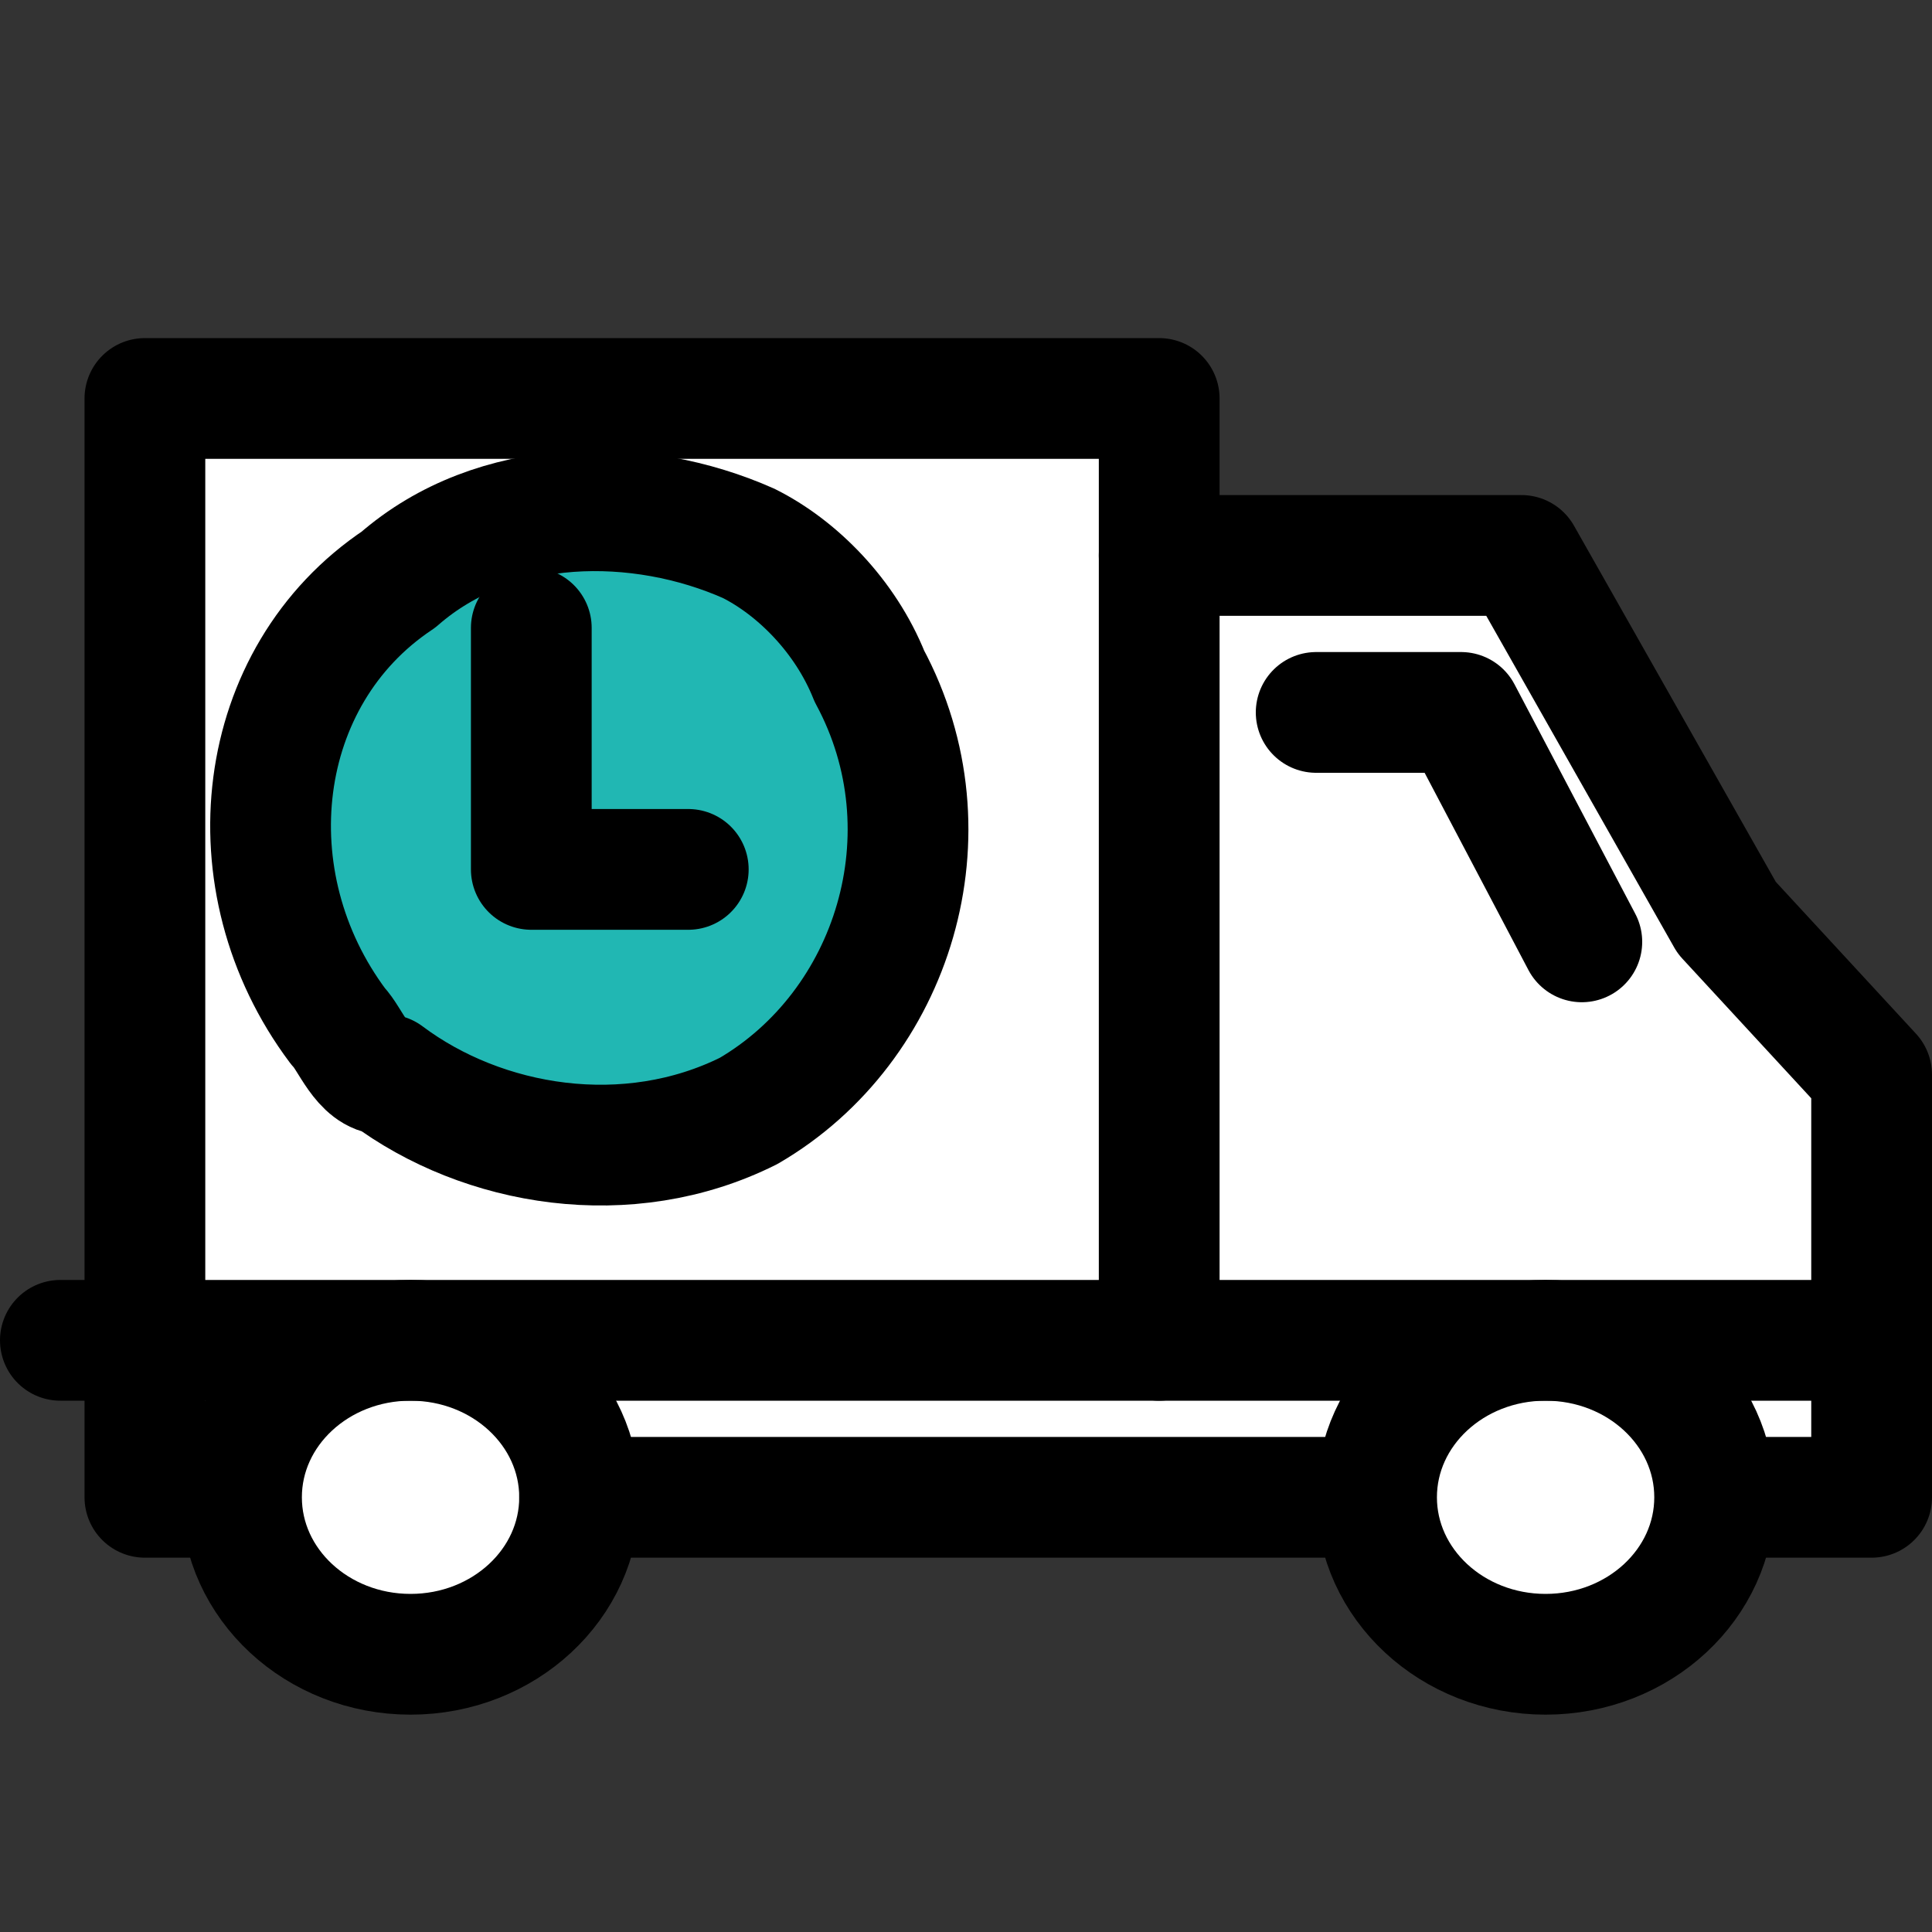 <?xml version="1.0" encoding="UTF-8"?>
<svg id="feb2c3b6-a8cc-422f-90d5-02f5fff6952a" xmlns="http://www.w3.org/2000/svg" version="1.1" viewBox="0 0 16 16">
  <rect x="0" y="0" width="16" height="16" fill="#333333" stroke="none"/>
  <defs>
    <style>
      .cls-1 {
        fill: #21b7b3;
      }

      .cls-1, .cls-2, .cls-3 {
        stroke: #000;
        stroke-linecap: round;
        stroke-linejoin: round;
      }

      .cls-2 {
        fill: none;
      }

      .cls-3, .cls-4 {
        fill: #fff;
      }

      .cls-4 {
        stroke-width: 0px;
      }
    </style>
  </defs>
  <circle class="cls-4" cx="3.4" cy="12.4" r="1.2"/>
  <circle class="cls-4" cx="12.8" cy="12.4" r="1.2"/>
  <polyline class="cls-3" points="14.5 12.4 15.5 12.4 15.5 8.9 14.3 7.6 12.6 4.6 9.6 4.6 9.6 3.3 1.2 3.3 1.2 12.4 1.8 12.4"/>
  <ellipse class="cls-2" cx="12.8" cy="12.4" rx="1.4" ry="1.3"/>
  <ellipse class="cls-2" cx="3.4" cy="12.4" rx="1.4" ry="1.3"/>
  <line class="cls-2" x1="11.3" y1="12.4" x2="4.8" y2="12.4"/>
  <polyline class="cls-2" points="10.9 5.9 12.1 5.9 13.1 7.8"/>
  <line class="cls-2" x1="9.6" y1="4.6" x2="9.6" y2="11.1"/>
  <line class="cls-2" x1="15.5" y1="11.1" x2=".5" y2="11.1"/>
  <path class="cls-1" d="M7.2,5.6c.7,1.3.2,2.9-1,3.6-1,.5-2.2.3-3-.3-.2,0-.3-.3-.4-.4-.9-1.2-.7-2.9.5-3.7.8-.7,2-.7,2.9-.3.4.2.8.6,1,1.1Z"/>
  <polyline class="cls-1" points="4.4 5.2 4.4 7.2 5.7 7.2"/>
</svg>